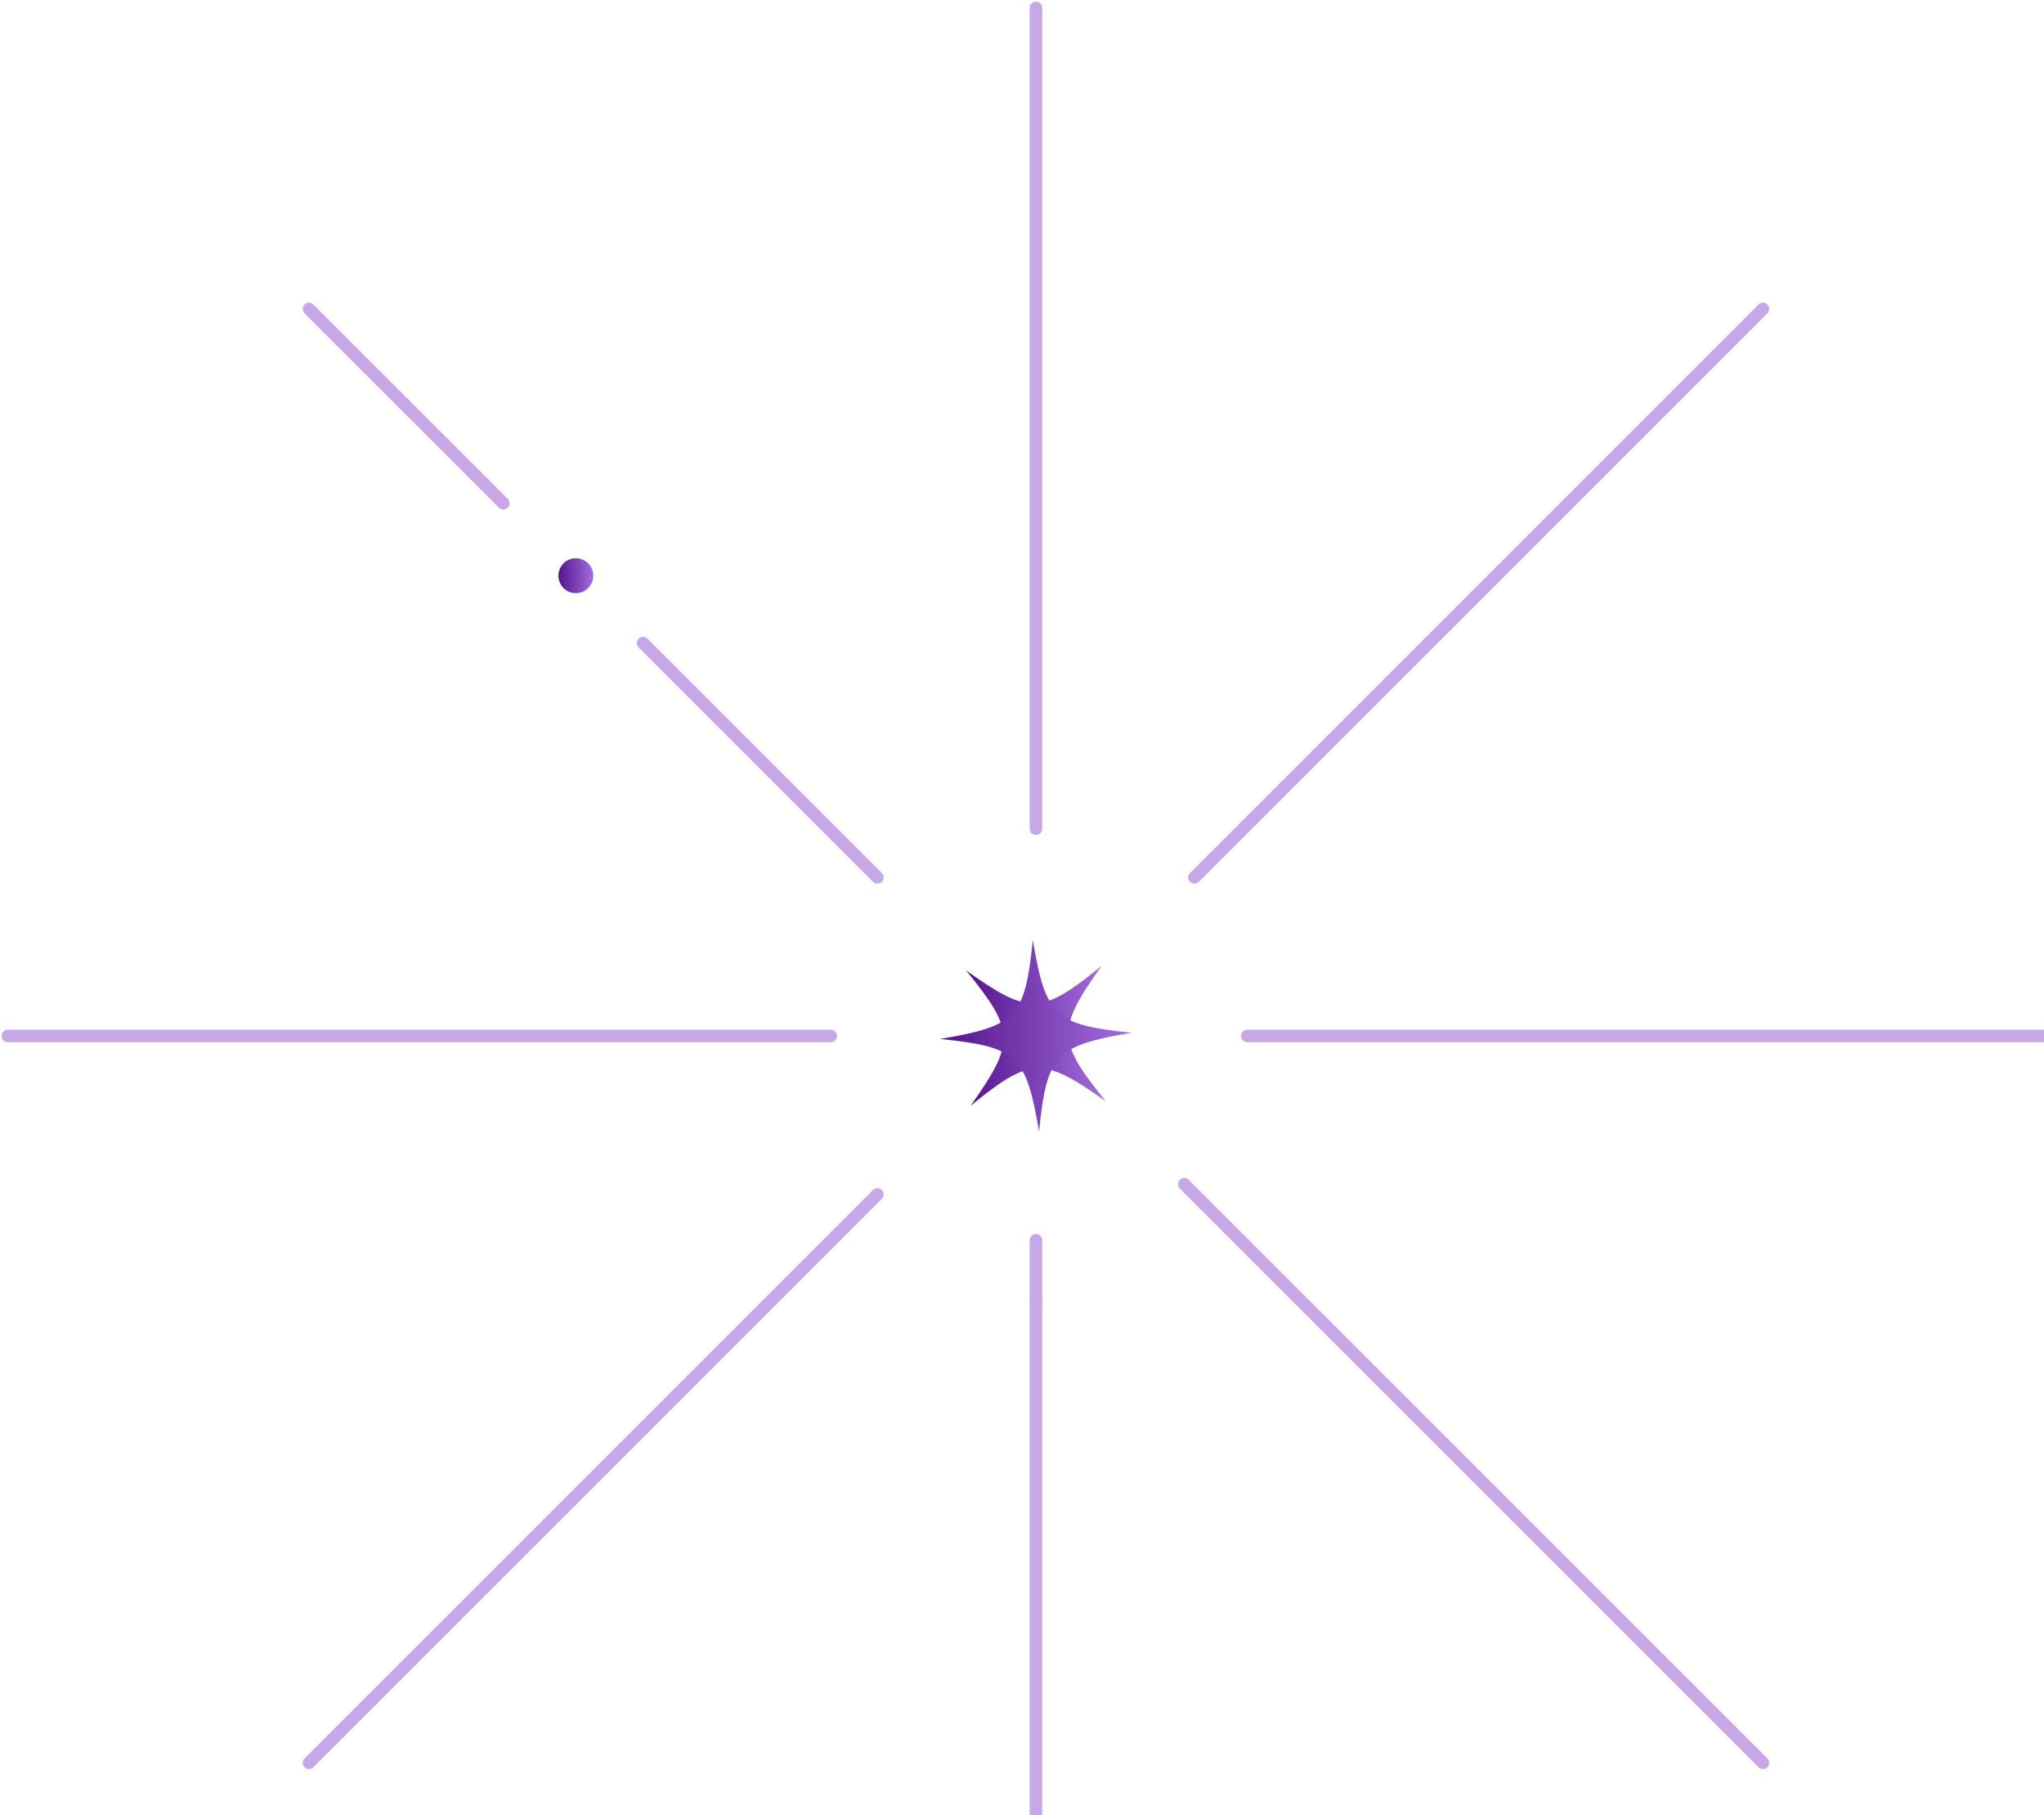 <svg width="259" height="230" viewBox="0 0 259 230" fill="none" xmlns="http://www.w3.org/2000/svg">
<path d="M150.066 150.065L223.389 223.377" stroke="#C7A8E7" stroke-width="1.587" stroke-linecap="round" stroke-linejoin="round"/>
<path d="M81.492 81.494L111.178 111.18" stroke="#C7A8E7" stroke-width="1.587" stroke-linecap="round" stroke-linejoin="round"/>
<path d="M39.148 39.148L63.783 63.773" stroke="#C7A8E7" stroke-width="1.587" stroke-linecap="round" stroke-linejoin="round"/>
<path d="M111.182 151.346L39.148 223.378" stroke="#C7A8E7" stroke-width="1.587" stroke-linecap="round" stroke-linejoin="round"/>
<path d="M223.389 39.148L151.355 111.18" stroke="#C7A8E7" stroke-width="1.587" stroke-linecap="round" stroke-linejoin="round"/>
<path d="M131.27 164.88V261.537" stroke="#C7A8E7" stroke-width="1.587" stroke-linecap="round" stroke-linejoin="round"/>
<path d="M131.27 157.152V164.879" stroke="#C7A8E7" stroke-width="1.587" stroke-linecap="round" stroke-linejoin="round"/>
<path d="M131.27 1V105.015" stroke="#C7A8E7" stroke-width="1.587" stroke-linecap="round" stroke-linejoin="round"/>
<path d="M105.269 131.268H1" stroke="#C7A8E7" stroke-width="1.587" stroke-linecap="round" stroke-linejoin="round"/>
<path d="M261.538 131.268H158.055" stroke="#C7A8E7" stroke-width="1.587" stroke-linecap="round" stroke-linejoin="round"/>
<path d="M72.968 75.164C74.189 75.164 75.179 74.174 75.179 72.953C75.179 71.733 74.189 70.743 72.968 70.743C71.748 70.743 70.758 71.733 70.758 72.953C70.758 74.174 71.748 75.164 72.968 75.164Z" fill="url(#paint0_linear_8205_632649)"/>
<path d="M122.414 122.969C128.619 130.599 128.667 132.111 122.976 140.129C130.606 133.924 132.119 133.876 140.136 139.567C133.932 131.937 133.883 130.425 139.574 122.407C131.944 128.612 130.432 128.66 122.414 122.969Z" fill="url(#paint1_linear_8205_632649)"/>
<path d="M130.873 119.129C129.865 128.911 128.828 130.016 119.133 131.655C128.915 132.663 130.02 133.7 131.659 143.395C132.667 133.613 133.704 132.508 143.399 130.869C133.617 129.861 132.512 128.824 130.873 119.129Z" fill="url(#paint2_linear_8205_632649)"/>
<defs>
<linearGradient id="paint0_linear_8205_632649" x1="70.758" y1="72.953" x2="75.179" y2="72.953" gradientUnits="userSpaceOnUse">
<stop stop-color="#54148C"/>
<stop offset="1" stop-color="#A46EDE"/>
</linearGradient>
<linearGradient id="paint1_linear_8205_632649" x1="122.414" y1="131.268" x2="140.136" y2="131.268" gradientUnits="userSpaceOnUse">
<stop stop-color="#54148C"/>
<stop offset="1" stop-color="#A46EDE"/>
</linearGradient>
<linearGradient id="paint2_linear_8205_632649" x1="119.133" y1="131.262" x2="143.399" y2="131.262" gradientUnits="userSpaceOnUse">
<stop stop-color="#54148C"/>
<stop offset="1" stop-color="#A46EDE"/>
</linearGradient>
</defs>
</svg>
